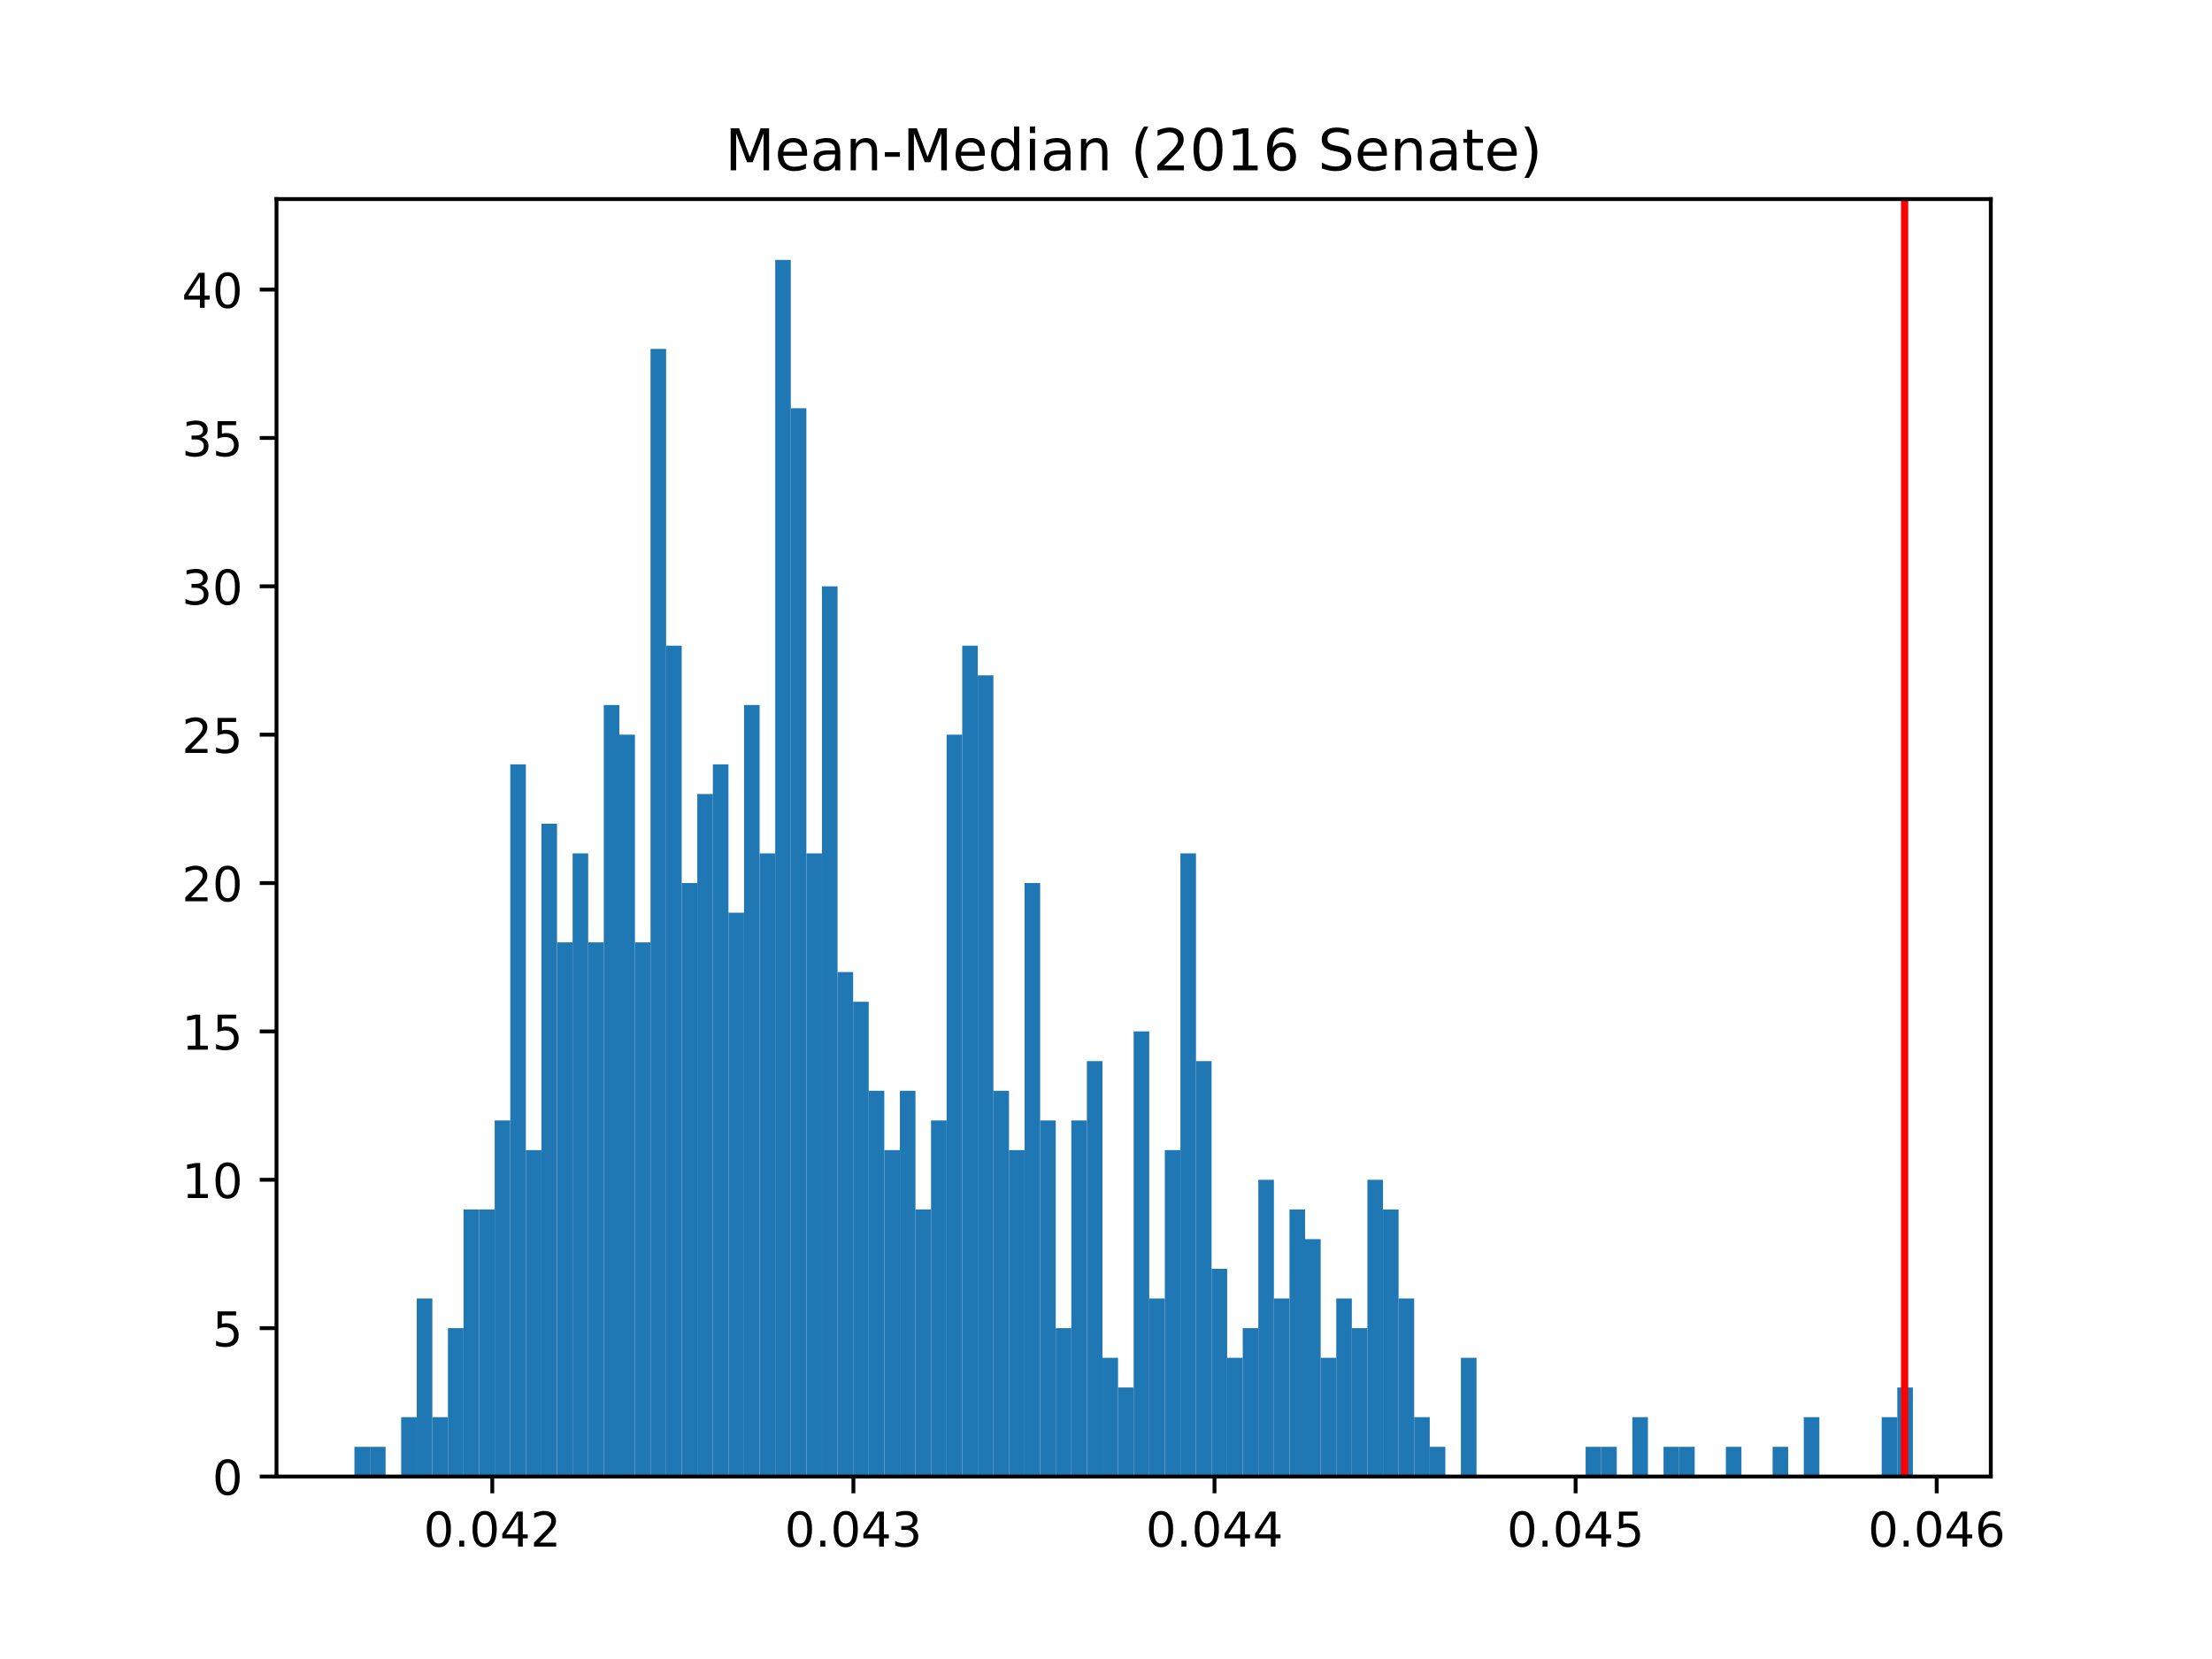 <?xml version="1.0" encoding="utf-8" standalone="no"?>
<!DOCTYPE svg PUBLIC "-//W3C//DTD SVG 1.1//EN"
  "http://www.w3.org/Graphics/SVG/1.1/DTD/svg11.dtd">
<!-- Created with matplotlib (http://matplotlib.org/) -->
<svg height="345.6pt" version="1.1" viewBox="0 0 460.8 345.6" width="460.8pt" xmlns="http://www.w3.org/2000/svg" xmlns:xlink="http://www.w3.org/1999/xlink">
 <defs>
  <style type="text/css">
*{stroke-linecap:butt;stroke-linejoin:round;}
  </style>
 </defs>
 <g id="figure_1">
  <g id="patch_1">
   <path d="M 0 345.6 
L 460.8 345.6 
L 460.8 0 
L 0 0 
z
" style="fill:#ffffff;"/>
  </g>
  <g id="axes_1">
   <g id="patch_2">
    <path d="M 57.6 307.584 
L 414.72 307.584 
L 414.72 41.472 
L 57.6 41.472 
z
" style="fill:#ffffff;"/>
   </g>
   <g id="patch_3">
    <path clip-path="url(#pdeaa8d531f)" d="M 73.833 307.584 
L 77.079 307.584 
L 77.079 301.403 
L 73.833 301.403 
z
" style="fill:#1f77b4;"/>
   </g>
   <g id="patch_4">
    <path clip-path="url(#pdeaa8d531f)" d="M 77.079 307.584 
L 80.326 307.584 
L 80.326 301.403 
L 77.079 301.403 
z
" style="fill:#1f77b4;"/>
   </g>
   <g id="patch_5">
    <path clip-path="url(#pdeaa8d531f)" d="M 80.326 307.584 
L 83.572 307.584 
L 83.572 307.584 
L 80.326 307.584 
z
" style="fill:#1f77b4;"/>
   </g>
   <g id="patch_6">
    <path clip-path="url(#pdeaa8d531f)" d="M 83.572 307.584 
L 86.819 307.584 
L 86.819 295.221 
L 83.572 295.221 
z
" style="fill:#1f77b4;"/>
   </g>
   <g id="patch_7">
    <path clip-path="url(#pdeaa8d531f)" d="M 86.819 307.584 
L 90.065 307.584 
L 90.065 270.495 
L 86.819 270.495 
z
" style="fill:#1f77b4;"/>
   </g>
   <g id="patch_8">
    <path clip-path="url(#pdeaa8d531f)" d="M 90.065 307.584 
L 93.312 307.584 
L 93.312 295.221 
L 90.065 295.221 
z
" style="fill:#1f77b4;"/>
   </g>
   <g id="patch_9">
    <path clip-path="url(#pdeaa8d531f)" d="M 93.312 307.584 
L 96.559 307.584 
L 96.559 276.677 
L 93.312 276.677 
z
" style="fill:#1f77b4;"/>
   </g>
   <g id="patch_10">
    <path clip-path="url(#pdeaa8d531f)" d="M 96.559 307.584 
L 99.805 307.584 
L 99.805 251.951 
L 96.559 251.951 
z
" style="fill:#1f77b4;"/>
   </g>
   <g id="patch_11">
    <path clip-path="url(#pdeaa8d531f)" d="M 99.805 307.584 
L 103.052 307.584 
L 103.052 251.951 
L 99.805 251.951 
z
" style="fill:#1f77b4;"/>
   </g>
   <g id="patch_12">
    <path clip-path="url(#pdeaa8d531f)" d="M 103.052 307.584 
L 106.298 307.584 
L 106.298 233.406 
L 103.052 233.406 
z
" style="fill:#1f77b4;"/>
   </g>
   <g id="patch_13">
    <path clip-path="url(#pdeaa8d531f)" d="M 106.298 307.584 
L 109.545 307.584 
L 109.545 159.229 
L 106.298 159.229 
z
" style="fill:#1f77b4;"/>
   </g>
   <g id="patch_14">
    <path clip-path="url(#pdeaa8d531f)" d="M 109.545 307.584 
L 112.791 307.584 
L 112.791 239.588 
L 109.545 239.588 
z
" style="fill:#1f77b4;"/>
   </g>
   <g id="patch_15">
    <path clip-path="url(#pdeaa8d531f)" d="M 112.791 307.584 
L 116.038 307.584 
L 116.038 171.592 
L 112.791 171.592 
z
" style="fill:#1f77b4;"/>
   </g>
   <g id="patch_16">
    <path clip-path="url(#pdeaa8d531f)" d="M 116.038 307.584 
L 119.284 307.584 
L 119.284 196.318 
L 116.038 196.318 
z
" style="fill:#1f77b4;"/>
   </g>
   <g id="patch_17">
    <path clip-path="url(#pdeaa8d531f)" d="M 119.284 307.584 
L 122.531 307.584 
L 122.531 177.773 
L 119.284 177.773 
z
" style="fill:#1f77b4;"/>
   </g>
   <g id="patch_18">
    <path clip-path="url(#pdeaa8d531f)" d="M 122.531 307.584 
L 125.777 307.584 
L 125.777 196.318 
L 122.531 196.318 
z
" style="fill:#1f77b4;"/>
   </g>
   <g id="patch_19">
    <path clip-path="url(#pdeaa8d531f)" d="M 125.777 307.584 
L 129.024 307.584 
L 129.024 146.866 
L 125.777 146.866 
z
" style="fill:#1f77b4;"/>
   </g>
   <g id="patch_20">
    <path clip-path="url(#pdeaa8d531f)" d="M 129.024 307.584 
L 132.271 307.584 
L 132.271 153.047 
L 129.024 153.047 
z
" style="fill:#1f77b4;"/>
   </g>
   <g id="patch_21">
    <path clip-path="url(#pdeaa8d531f)" d="M 132.271 307.584 
L 135.517 307.584 
L 135.517 196.318 
L 132.271 196.318 
z
" style="fill:#1f77b4;"/>
   </g>
   <g id="patch_22">
    <path clip-path="url(#pdeaa8d531f)" d="M 135.517 307.584 
L 138.764 307.584 
L 138.764 72.688 
L 135.517 72.688 
z
" style="fill:#1f77b4;"/>
   </g>
   <g id="patch_23">
    <path clip-path="url(#pdeaa8d531f)" d="M 138.764 307.584 
L 142.01 307.584 
L 142.01 134.503 
L 138.764 134.503 
z
" style="fill:#1f77b4;"/>
   </g>
   <g id="patch_24">
    <path clip-path="url(#pdeaa8d531f)" d="M 142.01 307.584 
L 145.257 307.584 
L 145.257 183.955 
L 142.01 183.955 
z
" style="fill:#1f77b4;"/>
   </g>
   <g id="patch_25">
    <path clip-path="url(#pdeaa8d531f)" d="M 145.257 307.584 
L 148.503 307.584 
L 148.503 165.41 
L 145.257 165.41 
z
" style="fill:#1f77b4;"/>
   </g>
   <g id="patch_26">
    <path clip-path="url(#pdeaa8d531f)" d="M 148.503 307.584 
L 151.75 307.584 
L 151.75 159.229 
L 148.503 159.229 
z
" style="fill:#1f77b4;"/>
   </g>
   <g id="patch_27">
    <path clip-path="url(#pdeaa8d531f)" d="M 151.75 307.584 
L 154.996 307.584 
L 154.996 190.136 
L 151.75 190.136 
z
" style="fill:#1f77b4;"/>
   </g>
   <g id="patch_28">
    <path clip-path="url(#pdeaa8d531f)" d="M 154.996 307.584 
L 158.243 307.584 
L 158.243 146.866 
L 154.996 146.866 
z
" style="fill:#1f77b4;"/>
   </g>
   <g id="patch_29">
    <path clip-path="url(#pdeaa8d531f)" d="M 158.243 307.584 
L 161.489 307.584 
L 161.489 177.773 
L 158.243 177.773 
z
" style="fill:#1f77b4;"/>
   </g>
   <g id="patch_30">
    <path clip-path="url(#pdeaa8d531f)" d="M 161.489 307.584 
L 164.736 307.584 
L 164.736 54.144 
L 161.489 54.144 
z
" style="fill:#1f77b4;"/>
   </g>
   <g id="patch_31">
    <path clip-path="url(#pdeaa8d531f)" d="M 164.736 307.584 
L 167.983 307.584 
L 167.983 85.051 
L 164.736 85.051 
z
" style="fill:#1f77b4;"/>
   </g>
   <g id="patch_32">
    <path clip-path="url(#pdeaa8d531f)" d="M 167.983 307.584 
L 171.229 307.584 
L 171.229 177.773 
L 167.983 177.773 
z
" style="fill:#1f77b4;"/>
   </g>
   <g id="patch_33">
    <path clip-path="url(#pdeaa8d531f)" d="M 171.229 307.584 
L 174.476 307.584 
L 174.476 122.14 
L 171.229 122.14 
z
" style="fill:#1f77b4;"/>
   </g>
   <g id="patch_34">
    <path clip-path="url(#pdeaa8d531f)" d="M 174.476 307.584 
L 177.722 307.584 
L 177.722 202.499 
L 174.476 202.499 
z
" style="fill:#1f77b4;"/>
   </g>
   <g id="patch_35">
    <path clip-path="url(#pdeaa8d531f)" d="M 177.722 307.584 
L 180.969 307.584 
L 180.969 208.681 
L 177.722 208.681 
z
" style="fill:#1f77b4;"/>
   </g>
   <g id="patch_36">
    <path clip-path="url(#pdeaa8d531f)" d="M 180.969 307.584 
L 184.215 307.584 
L 184.215 227.225 
L 180.969 227.225 
z
" style="fill:#1f77b4;"/>
   </g>
   <g id="patch_37">
    <path clip-path="url(#pdeaa8d531f)" d="M 184.215 307.584 
L 187.462 307.584 
L 187.462 239.588 
L 184.215 239.588 
z
" style="fill:#1f77b4;"/>
   </g>
   <g id="patch_38">
    <path clip-path="url(#pdeaa8d531f)" d="M 187.462 307.584 
L 190.708 307.584 
L 190.708 227.225 
L 187.462 227.225 
z
" style="fill:#1f77b4;"/>
   </g>
   <g id="patch_39">
    <path clip-path="url(#pdeaa8d531f)" d="M 190.708 307.584 
L 193.955 307.584 
L 193.955 251.951 
L 190.708 251.951 
z
" style="fill:#1f77b4;"/>
   </g>
   <g id="patch_40">
    <path clip-path="url(#pdeaa8d531f)" d="M 193.955 307.584 
L 197.201 307.584 
L 197.201 233.406 
L 193.955 233.406 
z
" style="fill:#1f77b4;"/>
   </g>
   <g id="patch_41">
    <path clip-path="url(#pdeaa8d531f)" d="M 197.201 307.584 
L 200.448 307.584 
L 200.448 153.047 
L 197.201 153.047 
z
" style="fill:#1f77b4;"/>
   </g>
   <g id="patch_42">
    <path clip-path="url(#pdeaa8d531f)" d="M 200.448 307.584 
L 203.695 307.584 
L 203.695 134.503 
L 200.448 134.503 
z
" style="fill:#1f77b4;"/>
   </g>
   <g id="patch_43">
    <path clip-path="url(#pdeaa8d531f)" d="M 203.695 307.584 
L 206.941 307.584 
L 206.941 140.684 
L 203.695 140.684 
z
" style="fill:#1f77b4;"/>
   </g>
   <g id="patch_44">
    <path clip-path="url(#pdeaa8d531f)" d="M 206.941 307.584 
L 210.188 307.584 
L 210.188 227.225 
L 206.941 227.225 
z
" style="fill:#1f77b4;"/>
   </g>
   <g id="patch_45">
    <path clip-path="url(#pdeaa8d531f)" d="M 210.188 307.584 
L 213.434 307.584 
L 213.434 239.588 
L 210.188 239.588 
z
" style="fill:#1f77b4;"/>
   </g>
   <g id="patch_46">
    <path clip-path="url(#pdeaa8d531f)" d="M 213.434 307.584 
L 216.681 307.584 
L 216.681 183.955 
L 213.434 183.955 
z
" style="fill:#1f77b4;"/>
   </g>
   <g id="patch_47">
    <path clip-path="url(#pdeaa8d531f)" d="M 216.681 307.584 
L 219.927 307.584 
L 219.927 233.406 
L 216.681 233.406 
z
" style="fill:#1f77b4;"/>
   </g>
   <g id="patch_48">
    <path clip-path="url(#pdeaa8d531f)" d="M 219.927 307.584 
L 223.174 307.584 
L 223.174 276.677 
L 219.927 276.677 
z
" style="fill:#1f77b4;"/>
   </g>
   <g id="patch_49">
    <path clip-path="url(#pdeaa8d531f)" d="M 223.174 307.584 
L 226.42 307.584 
L 226.42 233.406 
L 223.174 233.406 
z
" style="fill:#1f77b4;"/>
   </g>
   <g id="patch_50">
    <path clip-path="url(#pdeaa8d531f)" d="M 226.42 307.584 
L 229.667 307.584 
L 229.667 221.044 
L 226.42 221.044 
z
" style="fill:#1f77b4;"/>
   </g>
   <g id="patch_51">
    <path clip-path="url(#pdeaa8d531f)" d="M 229.667 307.584 
L 232.913 307.584 
L 232.913 282.858 
L 229.667 282.858 
z
" style="fill:#1f77b4;"/>
   </g>
   <g id="patch_52">
    <path clip-path="url(#pdeaa8d531f)" d="M 232.913 307.584 
L 236.16 307.584 
L 236.16 289.04 
L 232.913 289.04 
z
" style="fill:#1f77b4;"/>
   </g>
   <g id="patch_53">
    <path clip-path="url(#pdeaa8d531f)" d="M 236.16 307.584 
L 239.407 307.584 
L 239.407 214.862 
L 236.16 214.862 
z
" style="fill:#1f77b4;"/>
   </g>
   <g id="patch_54">
    <path clip-path="url(#pdeaa8d531f)" d="M 239.407 307.584 
L 242.653 307.584 
L 242.653 270.495 
L 239.407 270.495 
z
" style="fill:#1f77b4;"/>
   </g>
   <g id="patch_55">
    <path clip-path="url(#pdeaa8d531f)" d="M 242.653 307.584 
L 245.9 307.584 
L 245.9 239.588 
L 242.653 239.588 
z
" style="fill:#1f77b4;"/>
   </g>
   <g id="patch_56">
    <path clip-path="url(#pdeaa8d531f)" d="M 245.9 307.584 
L 249.146 307.584 
L 249.146 177.773 
L 245.9 177.773 
z
" style="fill:#1f77b4;"/>
   </g>
   <g id="patch_57">
    <path clip-path="url(#pdeaa8d531f)" d="M 249.146 307.584 
L 252.393 307.584 
L 252.393 221.044 
L 249.146 221.044 
z
" style="fill:#1f77b4;"/>
   </g>
   <g id="patch_58">
    <path clip-path="url(#pdeaa8d531f)" d="M 252.393 307.584 
L 255.639 307.584 
L 255.639 264.314 
L 252.393 264.314 
z
" style="fill:#1f77b4;"/>
   </g>
   <g id="patch_59">
    <path clip-path="url(#pdeaa8d531f)" d="M 255.639 307.584 
L 258.886 307.584 
L 258.886 282.858 
L 255.639 282.858 
z
" style="fill:#1f77b4;"/>
   </g>
   <g id="patch_60">
    <path clip-path="url(#pdeaa8d531f)" d="M 258.886 307.584 
L 262.132 307.584 
L 262.132 276.677 
L 258.886 276.677 
z
" style="fill:#1f77b4;"/>
   </g>
   <g id="patch_61">
    <path clip-path="url(#pdeaa8d531f)" d="M 262.132 307.584 
L 265.379 307.584 
L 265.379 245.769 
L 262.132 245.769 
z
" style="fill:#1f77b4;"/>
   </g>
   <g id="patch_62">
    <path clip-path="url(#pdeaa8d531f)" d="M 265.379 307.584 
L 268.625 307.584 
L 268.625 270.495 
L 265.379 270.495 
z
" style="fill:#1f77b4;"/>
   </g>
   <g id="patch_63">
    <path clip-path="url(#pdeaa8d531f)" d="M 268.625 307.584 
L 271.872 307.584 
L 271.872 251.951 
L 268.625 251.951 
z
" style="fill:#1f77b4;"/>
   </g>
   <g id="patch_64">
    <path clip-path="url(#pdeaa8d531f)" d="M 271.872 307.584 
L 275.119 307.584 
L 275.119 258.132 
L 271.872 258.132 
z
" style="fill:#1f77b4;"/>
   </g>
   <g id="patch_65">
    <path clip-path="url(#pdeaa8d531f)" d="M 275.119 307.584 
L 278.365 307.584 
L 278.365 282.858 
L 275.119 282.858 
z
" style="fill:#1f77b4;"/>
   </g>
   <g id="patch_66">
    <path clip-path="url(#pdeaa8d531f)" d="M 278.365 307.584 
L 281.612 307.584 
L 281.612 270.495 
L 278.365 270.495 
z
" style="fill:#1f77b4;"/>
   </g>
   <g id="patch_67">
    <path clip-path="url(#pdeaa8d531f)" d="M 281.612 307.584 
L 284.858 307.584 
L 284.858 276.677 
L 281.612 276.677 
z
" style="fill:#1f77b4;"/>
   </g>
   <g id="patch_68">
    <path clip-path="url(#pdeaa8d531f)" d="M 284.858 307.584 
L 288.105 307.584 
L 288.105 245.769 
L 284.858 245.769 
z
" style="fill:#1f77b4;"/>
   </g>
   <g id="patch_69">
    <path clip-path="url(#pdeaa8d531f)" d="M 288.105 307.584 
L 291.351 307.584 
L 291.351 251.951 
L 288.105 251.951 
z
" style="fill:#1f77b4;"/>
   </g>
   <g id="patch_70">
    <path clip-path="url(#pdeaa8d531f)" d="M 291.351 307.584 
L 294.598 307.584 
L 294.598 270.495 
L 291.351 270.495 
z
" style="fill:#1f77b4;"/>
   </g>
   <g id="patch_71">
    <path clip-path="url(#pdeaa8d531f)" d="M 294.598 307.584 
L 297.844 307.584 
L 297.844 295.221 
L 294.598 295.221 
z
" style="fill:#1f77b4;"/>
   </g>
   <g id="patch_72">
    <path clip-path="url(#pdeaa8d531f)" d="M 297.844 307.584 
L 301.091 307.584 
L 301.091 301.403 
L 297.844 301.403 
z
" style="fill:#1f77b4;"/>
   </g>
   <g id="patch_73">
    <path clip-path="url(#pdeaa8d531f)" d="M 301.091 307.584 
L 304.337 307.584 
L 304.337 307.584 
L 301.091 307.584 
z
" style="fill:#1f77b4;"/>
   </g>
   <g id="patch_74">
    <path clip-path="url(#pdeaa8d531f)" d="M 304.337 307.584 
L 307.584 307.584 
L 307.584 282.858 
L 304.337 282.858 
z
" style="fill:#1f77b4;"/>
   </g>
   <g id="patch_75">
    <path clip-path="url(#pdeaa8d531f)" d="M 307.584 307.584 
L 310.831 307.584 
L 310.831 307.584 
L 307.584 307.584 
z
" style="fill:#1f77b4;"/>
   </g>
   <g id="patch_76">
    <path clip-path="url(#pdeaa8d531f)" d="M 310.831 307.584 
L 314.077 307.584 
L 314.077 307.584 
L 310.831 307.584 
z
" style="fill:#1f77b4;"/>
   </g>
   <g id="patch_77">
    <path clip-path="url(#pdeaa8d531f)" d="M 314.077 307.584 
L 317.324 307.584 
L 317.324 307.584 
L 314.077 307.584 
z
" style="fill:#1f77b4;"/>
   </g>
   <g id="patch_78">
    <path clip-path="url(#pdeaa8d531f)" d="M 317.324 307.584 
L 320.57 307.584 
L 320.57 307.584 
L 317.324 307.584 
z
" style="fill:#1f77b4;"/>
   </g>
   <g id="patch_79">
    <path clip-path="url(#pdeaa8d531f)" d="M 320.57 307.584 
L 323.817 307.584 
L 323.817 307.584 
L 320.57 307.584 
z
" style="fill:#1f77b4;"/>
   </g>
   <g id="patch_80">
    <path clip-path="url(#pdeaa8d531f)" d="M 323.817 307.584 
L 327.063 307.584 
L 327.063 307.584 
L 323.817 307.584 
z
" style="fill:#1f77b4;"/>
   </g>
   <g id="patch_81">
    <path clip-path="url(#pdeaa8d531f)" d="M 327.063 307.584 
L 330.31 307.584 
L 330.31 307.584 
L 327.063 307.584 
z
" style="fill:#1f77b4;"/>
   </g>
   <g id="patch_82">
    <path clip-path="url(#pdeaa8d531f)" d="M 330.31 307.584 
L 333.556 307.584 
L 333.556 301.403 
L 330.31 301.403 
z
" style="fill:#1f77b4;"/>
   </g>
   <g id="patch_83">
    <path clip-path="url(#pdeaa8d531f)" d="M 333.556 307.584 
L 336.803 307.584 
L 336.803 301.403 
L 333.556 301.403 
z
" style="fill:#1f77b4;"/>
   </g>
   <g id="patch_84">
    <path clip-path="url(#pdeaa8d531f)" d="M 336.803 307.584 
L 340.049 307.584 
L 340.049 307.584 
L 336.803 307.584 
z
" style="fill:#1f77b4;"/>
   </g>
   <g id="patch_85">
    <path clip-path="url(#pdeaa8d531f)" d="M 340.049 307.584 
L 343.296 307.584 
L 343.296 295.221 
L 340.049 295.221 
z
" style="fill:#1f77b4;"/>
   </g>
   <g id="patch_86">
    <path clip-path="url(#pdeaa8d531f)" d="M 343.296 307.584 
L 346.543 307.584 
L 346.543 307.584 
L 343.296 307.584 
z
" style="fill:#1f77b4;"/>
   </g>
   <g id="patch_87">
    <path clip-path="url(#pdeaa8d531f)" d="M 346.543 307.584 
L 349.789 307.584 
L 349.789 301.403 
L 346.543 301.403 
z
" style="fill:#1f77b4;"/>
   </g>
   <g id="patch_88">
    <path clip-path="url(#pdeaa8d531f)" d="M 349.789 307.584 
L 353.036 307.584 
L 353.036 301.403 
L 349.789 301.403 
z
" style="fill:#1f77b4;"/>
   </g>
   <g id="patch_89">
    <path clip-path="url(#pdeaa8d531f)" d="M 353.036 307.584 
L 356.282 307.584 
L 356.282 307.584 
L 353.036 307.584 
z
" style="fill:#1f77b4;"/>
   </g>
   <g id="patch_90">
    <path clip-path="url(#pdeaa8d531f)" d="M 356.282 307.584 
L 359.529 307.584 
L 359.529 307.584 
L 356.282 307.584 
z
" style="fill:#1f77b4;"/>
   </g>
   <g id="patch_91">
    <path clip-path="url(#pdeaa8d531f)" d="M 359.529 307.584 
L 362.775 307.584 
L 362.775 301.403 
L 359.529 301.403 
z
" style="fill:#1f77b4;"/>
   </g>
   <g id="patch_92">
    <path clip-path="url(#pdeaa8d531f)" d="M 362.775 307.584 
L 366.022 307.584 
L 366.022 307.584 
L 362.775 307.584 
z
" style="fill:#1f77b4;"/>
   </g>
   <g id="patch_93">
    <path clip-path="url(#pdeaa8d531f)" d="M 366.022 307.584 
L 369.268 307.584 
L 369.268 307.584 
L 366.022 307.584 
z
" style="fill:#1f77b4;"/>
   </g>
   <g id="patch_94">
    <path clip-path="url(#pdeaa8d531f)" d="M 369.268 307.584 
L 372.515 307.584 
L 372.515 301.403 
L 369.268 301.403 
z
" style="fill:#1f77b4;"/>
   </g>
   <g id="patch_95">
    <path clip-path="url(#pdeaa8d531f)" d="M 372.515 307.584 
L 375.761 307.584 
L 375.761 307.584 
L 372.515 307.584 
z
" style="fill:#1f77b4;"/>
   </g>
   <g id="patch_96">
    <path clip-path="url(#pdeaa8d531f)" d="M 375.761 307.584 
L 379.008 307.584 
L 379.008 295.221 
L 375.761 295.221 
z
" style="fill:#1f77b4;"/>
   </g>
   <g id="patch_97">
    <path clip-path="url(#pdeaa8d531f)" d="M 379.008 307.584 
L 382.255 307.584 
L 382.255 307.584 
L 379.008 307.584 
z
" style="fill:#1f77b4;"/>
   </g>
   <g id="patch_98">
    <path clip-path="url(#pdeaa8d531f)" d="M 382.255 307.584 
L 385.501 307.584 
L 385.501 307.584 
L 382.255 307.584 
z
" style="fill:#1f77b4;"/>
   </g>
   <g id="patch_99">
    <path clip-path="url(#pdeaa8d531f)" d="M 385.501 307.584 
L 388.748 307.584 
L 388.748 307.584 
L 385.501 307.584 
z
" style="fill:#1f77b4;"/>
   </g>
   <g id="patch_100">
    <path clip-path="url(#pdeaa8d531f)" d="M 388.748 307.584 
L 391.994 307.584 
L 391.994 307.584 
L 388.748 307.584 
z
" style="fill:#1f77b4;"/>
   </g>
   <g id="patch_101">
    <path clip-path="url(#pdeaa8d531f)" d="M 391.994 307.584 
L 395.241 307.584 
L 395.241 295.221 
L 391.994 295.221 
z
" style="fill:#1f77b4;"/>
   </g>
   <g id="patch_102">
    <path clip-path="url(#pdeaa8d531f)" d="M 395.241 307.584 
L 398.487 307.584 
L 398.487 289.04 
L 395.241 289.04 
z
" style="fill:#1f77b4;"/>
   </g>
   <g id="matplotlib.axis_1">
    <g id="xtick_1">
     <g id="line2d_1">
      <defs>
       <path d="M 0 0 
L 0 3.5 
" id="m5102f2266c" style="stroke:#000000;stroke-width:0.8;"/>
      </defs>
      <g>
       <use style="stroke:#000000;stroke-width:0.8;" x="102.552" xlink:href="#m5102f2266c" y="307.584"/>
      </g>
     </g>
     <g id="text_1">
      <!-- 0.042 -->
      <defs>
       <path d="M 31.781 66.406 
Q 24.172 66.406 20.328 58.906 
Q 16.5 51.422 16.5 36.375 
Q 16.5 21.391 20.328 13.891 
Q 24.172 6.391 31.781 6.391 
Q 39.453 6.391 43.281 13.891 
Q 47.125 21.391 47.125 36.375 
Q 47.125 51.422 43.281 58.906 
Q 39.453 66.406 31.781 66.406 
z
M 31.781 74.219 
Q 44.047 74.219 50.516 64.516 
Q 56.984 54.828 56.984 36.375 
Q 56.984 17.969 50.516 8.266 
Q 44.047 -1.422 31.781 -1.422 
Q 19.531 -1.422 13.062 8.266 
Q 6.594 17.969 6.594 36.375 
Q 6.594 54.828 13.062 64.516 
Q 19.531 74.219 31.781 74.219 
z
" id="DejaVuSans-30"/>
       <path d="M 10.688 12.406 
L 21 12.406 
L 21 0 
L 10.688 0 
z
" id="DejaVuSans-2e"/>
       <path d="M 37.797 64.312 
L 12.891 25.391 
L 37.797 25.391 
z
M 35.203 72.906 
L 47.609 72.906 
L 47.609 25.391 
L 58.016 25.391 
L 58.016 17.188 
L 47.609 17.188 
L 47.609 0 
L 37.797 0 
L 37.797 17.188 
L 4.891 17.188 
L 4.891 26.703 
z
" id="DejaVuSans-34"/>
       <path d="M 19.188 8.297 
L 53.609 8.297 
L 53.609 0 
L 7.328 0 
L 7.328 8.297 
Q 12.938 14.109 22.625 23.891 
Q 32.328 33.688 34.812 36.531 
Q 39.547 41.844 41.422 45.531 
Q 43.312 49.219 43.312 52.781 
Q 43.312 58.594 39.234 62.25 
Q 35.156 65.922 28.609 65.922 
Q 23.969 65.922 18.812 64.312 
Q 13.672 62.703 7.812 59.422 
L 7.812 69.391 
Q 13.766 71.781 18.938 73 
Q 24.125 74.219 28.422 74.219 
Q 39.75 74.219 46.484 68.547 
Q 53.219 62.891 53.219 53.422 
Q 53.219 48.922 51.531 44.891 
Q 49.859 40.875 45.406 35.406 
Q 44.188 33.984 37.641 27.219 
Q 31.109 20.453 19.188 8.297 
z
" id="DejaVuSans-32"/>
      </defs>
      <g transform="translate(88.238 322.182)scale(0.1 -0.1)">
       <use xlink:href="#DejaVuSans-30"/>
       <use x="63.623" xlink:href="#DejaVuSans-2e"/>
       <use x="95.41" xlink:href="#DejaVuSans-30"/>
       <use x="159.033" xlink:href="#DejaVuSans-34"/>
       <use x="222.656" xlink:href="#DejaVuSans-32"/>
      </g>
     </g>
    </g>
    <g id="xtick_2">
     <g id="line2d_2">
      <g>
       <use style="stroke:#000000;stroke-width:0.8;" x="177.777" xlink:href="#m5102f2266c" y="307.584"/>
      </g>
     </g>
     <g id="text_2">
      <!-- 0.043 -->
      <defs>
       <path d="M 40.578 39.312 
Q 47.656 37.797 51.625 33 
Q 55.609 28.219 55.609 21.188 
Q 55.609 10.406 48.188 4.484 
Q 40.766 -1.422 27.094 -1.422 
Q 22.516 -1.422 17.656 -0.516 
Q 12.797 0.391 7.625 2.203 
L 7.625 11.719 
Q 11.719 9.328 16.594 8.109 
Q 21.484 6.891 26.812 6.891 
Q 36.078 6.891 40.938 10.547 
Q 45.797 14.203 45.797 21.188 
Q 45.797 27.641 41.281 31.266 
Q 36.766 34.906 28.719 34.906 
L 20.219 34.906 
L 20.219 43.016 
L 29.109 43.016 
Q 36.375 43.016 40.234 45.922 
Q 44.094 48.828 44.094 54.297 
Q 44.094 59.906 40.109 62.906 
Q 36.141 65.922 28.719 65.922 
Q 24.656 65.922 20.016 65.031 
Q 15.375 64.156 9.812 62.312 
L 9.812 71.094 
Q 15.438 72.656 20.344 73.438 
Q 25.25 74.219 29.594 74.219 
Q 40.828 74.219 47.359 69.109 
Q 53.906 64.016 53.906 55.328 
Q 53.906 49.266 50.438 45.094 
Q 46.969 40.922 40.578 39.312 
z
" id="DejaVuSans-33"/>
      </defs>
      <g transform="translate(163.463 322.182)scale(0.1 -0.1)">
       <use xlink:href="#DejaVuSans-30"/>
       <use x="63.623" xlink:href="#DejaVuSans-2e"/>
       <use x="95.41" xlink:href="#DejaVuSans-30"/>
       <use x="159.033" xlink:href="#DejaVuSans-34"/>
       <use x="222.656" xlink:href="#DejaVuSans-33"/>
      </g>
     </g>
    </g>
    <g id="xtick_3">
     <g id="line2d_3">
      <g>
       <use style="stroke:#000000;stroke-width:0.8;" x="253.002" xlink:href="#m5102f2266c" y="307.584"/>
      </g>
     </g>
     <g id="text_3">
      <!-- 0.044 -->
      <g transform="translate(238.688 322.182)scale(0.1 -0.1)">
       <use xlink:href="#DejaVuSans-30"/>
       <use x="63.623" xlink:href="#DejaVuSans-2e"/>
       <use x="95.41" xlink:href="#DejaVuSans-30"/>
       <use x="159.033" xlink:href="#DejaVuSans-34"/>
       <use x="222.656" xlink:href="#DejaVuSans-34"/>
      </g>
     </g>
    </g>
    <g id="xtick_4">
     <g id="line2d_4">
      <g>
       <use style="stroke:#000000;stroke-width:0.8;" x="328.227" xlink:href="#m5102f2266c" y="307.584"/>
      </g>
     </g>
     <g id="text_4">
      <!-- 0.045 -->
      <defs>
       <path d="M 10.797 72.906 
L 49.516 72.906 
L 49.516 64.594 
L 19.828 64.594 
L 19.828 46.734 
Q 21.969 47.469 24.109 47.828 
Q 26.266 48.188 28.422 48.188 
Q 40.625 48.188 47.75 41.5 
Q 54.891 34.812 54.891 23.391 
Q 54.891 11.625 47.562 5.094 
Q 40.234 -1.422 26.906 -1.422 
Q 22.312 -1.422 17.547 -0.641 
Q 12.797 0.141 7.719 1.703 
L 7.719 11.625 
Q 12.109 9.234 16.797 8.062 
Q 21.484 6.891 26.703 6.891 
Q 35.156 6.891 40.078 11.328 
Q 45.016 15.766 45.016 23.391 
Q 45.016 31 40.078 35.438 
Q 35.156 39.891 26.703 39.891 
Q 22.75 39.891 18.812 39.016 
Q 14.891 38.141 10.797 36.281 
z
" id="DejaVuSans-35"/>
      </defs>
      <g transform="translate(313.913 322.182)scale(0.1 -0.1)">
       <use xlink:href="#DejaVuSans-30"/>
       <use x="63.623" xlink:href="#DejaVuSans-2e"/>
       <use x="95.41" xlink:href="#DejaVuSans-30"/>
       <use x="159.033" xlink:href="#DejaVuSans-34"/>
       <use x="222.656" xlink:href="#DejaVuSans-35"/>
      </g>
     </g>
    </g>
    <g id="xtick_5">
     <g id="line2d_5">
      <g>
       <use style="stroke:#000000;stroke-width:0.8;" x="403.451" xlink:href="#m5102f2266c" y="307.584"/>
      </g>
     </g>
     <g id="text_5">
      <!-- 0.046 -->
      <defs>
       <path d="M 33.016 40.375 
Q 26.375 40.375 22.484 35.828 
Q 18.609 31.297 18.609 23.391 
Q 18.609 15.531 22.484 10.953 
Q 26.375 6.391 33.016 6.391 
Q 39.656 6.391 43.531 10.953 
Q 47.406 15.531 47.406 23.391 
Q 47.406 31.297 43.531 35.828 
Q 39.656 40.375 33.016 40.375 
z
M 52.594 71.297 
L 52.594 62.312 
Q 48.875 64.062 45.094 64.984 
Q 41.312 65.922 37.594 65.922 
Q 27.828 65.922 22.672 59.328 
Q 17.531 52.734 16.797 39.406 
Q 19.672 43.656 24.016 45.922 
Q 28.375 48.188 33.594 48.188 
Q 44.578 48.188 50.953 41.516 
Q 57.328 34.859 57.328 23.391 
Q 57.328 12.156 50.688 5.359 
Q 44.047 -1.422 33.016 -1.422 
Q 20.359 -1.422 13.672 8.266 
Q 6.984 17.969 6.984 36.375 
Q 6.984 53.656 15.188 63.938 
Q 23.391 74.219 37.203 74.219 
Q 40.922 74.219 44.703 73.484 
Q 48.484 72.75 52.594 71.297 
z
" id="DejaVuSans-36"/>
      </defs>
      <g transform="translate(389.137 322.182)scale(0.1 -0.1)">
       <use xlink:href="#DejaVuSans-30"/>
       <use x="63.623" xlink:href="#DejaVuSans-2e"/>
       <use x="95.41" xlink:href="#DejaVuSans-30"/>
       <use x="159.033" xlink:href="#DejaVuSans-34"/>
       <use x="222.656" xlink:href="#DejaVuSans-36"/>
      </g>
     </g>
    </g>
   </g>
   <g id="matplotlib.axis_2">
    <g id="ytick_1">
     <g id="line2d_6">
      <defs>
       <path d="M 0 0 
L -3.5 0 
" id="m8615c8c7e4" style="stroke:#000000;stroke-width:0.8;"/>
      </defs>
      <g>
       <use style="stroke:#000000;stroke-width:0.8;" x="57.6" xlink:href="#m8615c8c7e4" y="307.584"/>
      </g>
     </g>
     <g id="text_6">
      <!-- 0 -->
      <g transform="translate(44.237 311.383)scale(0.1 -0.1)">
       <use xlink:href="#DejaVuSans-30"/>
      </g>
     </g>
    </g>
    <g id="ytick_2">
     <g id="line2d_7">
      <g>
       <use style="stroke:#000000;stroke-width:0.8;" x="57.6" xlink:href="#m8615c8c7e4" y="276.677"/>
      </g>
     </g>
     <g id="text_7">
      <!-- 5 -->
      <g transform="translate(44.237 280.476)scale(0.1 -0.1)">
       <use xlink:href="#DejaVuSans-35"/>
      </g>
     </g>
    </g>
    <g id="ytick_3">
     <g id="line2d_8">
      <g>
       <use style="stroke:#000000;stroke-width:0.8;" x="57.6" xlink:href="#m8615c8c7e4" y="245.769"/>
      </g>
     </g>
     <g id="text_8">
      <!-- 10 -->
      <defs>
       <path d="M 12.406 8.297 
L 28.516 8.297 
L 28.516 63.922 
L 10.984 60.406 
L 10.984 69.391 
L 28.422 72.906 
L 38.281 72.906 
L 38.281 8.297 
L 54.391 8.297 
L 54.391 0 
L 12.406 0 
z
" id="DejaVuSans-31"/>
      </defs>
      <g transform="translate(37.875 249.569)scale(0.1 -0.1)">
       <use xlink:href="#DejaVuSans-31"/>
       <use x="63.623" xlink:href="#DejaVuSans-30"/>
      </g>
     </g>
    </g>
    <g id="ytick_4">
     <g id="line2d_9">
      <g>
       <use style="stroke:#000000;stroke-width:0.8;" x="57.6" xlink:href="#m8615c8c7e4" y="214.862"/>
      </g>
     </g>
     <g id="text_9">
      <!-- 15 -->
      <g transform="translate(37.875 218.661)scale(0.1 -0.1)">
       <use xlink:href="#DejaVuSans-31"/>
       <use x="63.623" xlink:href="#DejaVuSans-35"/>
      </g>
     </g>
    </g>
    <g id="ytick_5">
     <g id="line2d_10">
      <g>
       <use style="stroke:#000000;stroke-width:0.8;" x="57.6" xlink:href="#m8615c8c7e4" y="183.955"/>
      </g>
     </g>
     <g id="text_10">
      <!-- 20 -->
      <g transform="translate(37.875 187.754)scale(0.1 -0.1)">
       <use xlink:href="#DejaVuSans-32"/>
       <use x="63.623" xlink:href="#DejaVuSans-30"/>
      </g>
     </g>
    </g>
    <g id="ytick_6">
     <g id="line2d_11">
      <g>
       <use style="stroke:#000000;stroke-width:0.8;" x="57.6" xlink:href="#m8615c8c7e4" y="153.047"/>
      </g>
     </g>
     <g id="text_11">
      <!-- 25 -->
      <g transform="translate(37.875 156.847)scale(0.1 -0.1)">
       <use xlink:href="#DejaVuSans-32"/>
       <use x="63.623" xlink:href="#DejaVuSans-35"/>
      </g>
     </g>
    </g>
    <g id="ytick_7">
     <g id="line2d_12">
      <g>
       <use style="stroke:#000000;stroke-width:0.8;" x="57.6" xlink:href="#m8615c8c7e4" y="122.14"/>
      </g>
     </g>
     <g id="text_12">
      <!-- 30 -->
      <g transform="translate(37.875 125.939)scale(0.1 -0.1)">
       <use xlink:href="#DejaVuSans-33"/>
       <use x="63.623" xlink:href="#DejaVuSans-30"/>
      </g>
     </g>
    </g>
    <g id="ytick_8">
     <g id="line2d_13">
      <g>
       <use style="stroke:#000000;stroke-width:0.8;" x="57.6" xlink:href="#m8615c8c7e4" y="91.233"/>
      </g>
     </g>
     <g id="text_13">
      <!-- 35 -->
      <g transform="translate(37.875 95.032)scale(0.1 -0.1)">
       <use xlink:href="#DejaVuSans-33"/>
       <use x="63.623" xlink:href="#DejaVuSans-35"/>
      </g>
     </g>
    </g>
    <g id="ytick_9">
     <g id="line2d_14">
      <g>
       <use style="stroke:#000000;stroke-width:0.8;" x="57.6" xlink:href="#m8615c8c7e4" y="60.325"/>
      </g>
     </g>
     <g id="text_14">
      <!-- 40 -->
      <g transform="translate(37.875 64.125)scale(0.1 -0.1)">
       <use xlink:href="#DejaVuSans-34"/>
       <use x="63.623" xlink:href="#DejaVuSans-30"/>
      </g>
     </g>
    </g>
   </g>
   <g id="line2d_15">
    <path clip-path="url(#pdeaa8d531f)" d="M 396.768 307.584 
L 396.768 41.472 
" style="fill:none;stroke:#ff0000;stroke-linecap:square;stroke-width:1.5;"/>
   </g>
   <g id="patch_103">
    <path d="M 57.6 307.584 
L 57.6 41.472 
" style="fill:none;stroke:#000000;stroke-linecap:square;stroke-linejoin:miter;stroke-width:0.8;"/>
   </g>
   <g id="patch_104">
    <path d="M 414.72 307.584 
L 414.72 41.472 
" style="fill:none;stroke:#000000;stroke-linecap:square;stroke-linejoin:miter;stroke-width:0.8;"/>
   </g>
   <g id="patch_105">
    <path d="M 57.6 307.584 
L 414.72 307.584 
" style="fill:none;stroke:#000000;stroke-linecap:square;stroke-linejoin:miter;stroke-width:0.8;"/>
   </g>
   <g id="patch_106">
    <path d="M 57.6 41.472 
L 414.72 41.472 
" style="fill:none;stroke:#000000;stroke-linecap:square;stroke-linejoin:miter;stroke-width:0.8;"/>
   </g>
   <g id="text_15">
    <!-- Mean-Median (2016 Senate) -->
    <defs>
     <path d="M 9.812 72.906 
L 24.516 72.906 
L 43.109 23.297 
L 61.812 72.906 
L 76.516 72.906 
L 76.516 0 
L 66.891 0 
L 66.891 64.016 
L 48.094 14.016 
L 38.188 14.016 
L 19.391 64.016 
L 19.391 0 
L 9.812 0 
z
" id="DejaVuSans-4d"/>
     <path d="M 56.203 29.594 
L 56.203 25.203 
L 14.891 25.203 
Q 15.484 15.922 20.484 11.062 
Q 25.484 6.203 34.422 6.203 
Q 39.594 6.203 44.453 7.469 
Q 49.312 8.734 54.109 11.281 
L 54.109 2.781 
Q 49.266 0.734 44.188 -0.344 
Q 39.109 -1.422 33.891 -1.422 
Q 20.797 -1.422 13.156 6.188 
Q 5.516 13.812 5.516 26.812 
Q 5.516 40.234 12.766 48.109 
Q 20.016 56 32.328 56 
Q 43.359 56 49.781 48.891 
Q 56.203 41.797 56.203 29.594 
z
M 47.219 32.234 
Q 47.125 39.594 43.094 43.984 
Q 39.062 48.391 32.422 48.391 
Q 24.906 48.391 20.391 44.141 
Q 15.875 39.891 15.188 32.172 
z
" id="DejaVuSans-65"/>
     <path d="M 34.281 27.484 
Q 23.391 27.484 19.188 25 
Q 14.984 22.516 14.984 16.5 
Q 14.984 11.719 18.141 8.906 
Q 21.297 6.109 26.703 6.109 
Q 34.188 6.109 38.703 11.406 
Q 43.219 16.703 43.219 25.484 
L 43.219 27.484 
z
M 52.203 31.203 
L 52.203 0 
L 43.219 0 
L 43.219 8.297 
Q 40.141 3.328 35.547 0.953 
Q 30.953 -1.422 24.312 -1.422 
Q 15.922 -1.422 10.953 3.297 
Q 6 8.016 6 15.922 
Q 6 25.141 12.172 29.828 
Q 18.359 34.516 30.609 34.516 
L 43.219 34.516 
L 43.219 35.406 
Q 43.219 41.609 39.141 45 
Q 35.062 48.391 27.688 48.391 
Q 23 48.391 18.547 47.266 
Q 14.109 46.141 10.016 43.891 
L 10.016 52.203 
Q 14.938 54.109 19.578 55.047 
Q 24.219 56 28.609 56 
Q 40.484 56 46.344 49.844 
Q 52.203 43.703 52.203 31.203 
z
" id="DejaVuSans-61"/>
     <path d="M 54.891 33.016 
L 54.891 0 
L 45.906 0 
L 45.906 32.719 
Q 45.906 40.484 42.875 44.328 
Q 39.844 48.188 33.797 48.188 
Q 26.516 48.188 22.312 43.547 
Q 18.109 38.922 18.109 30.906 
L 18.109 0 
L 9.078 0 
L 9.078 54.688 
L 18.109 54.688 
L 18.109 46.188 
Q 21.344 51.125 25.703 53.562 
Q 30.078 56 35.797 56 
Q 45.219 56 50.047 50.172 
Q 54.891 44.344 54.891 33.016 
z
" id="DejaVuSans-6e"/>
     <path d="M 4.891 31.391 
L 31.203 31.391 
L 31.203 23.391 
L 4.891 23.391 
z
" id="DejaVuSans-2d"/>
     <path d="M 45.406 46.391 
L 45.406 75.984 
L 54.391 75.984 
L 54.391 0 
L 45.406 0 
L 45.406 8.203 
Q 42.578 3.328 38.25 0.953 
Q 33.938 -1.422 27.875 -1.422 
Q 17.969 -1.422 11.734 6.484 
Q 5.516 14.406 5.516 27.297 
Q 5.516 40.188 11.734 48.094 
Q 17.969 56 27.875 56 
Q 33.938 56 38.25 53.625 
Q 42.578 51.266 45.406 46.391 
z
M 14.797 27.297 
Q 14.797 17.391 18.875 11.75 
Q 22.953 6.109 30.078 6.109 
Q 37.203 6.109 41.297 11.75 
Q 45.406 17.391 45.406 27.297 
Q 45.406 37.203 41.297 42.844 
Q 37.203 48.484 30.078 48.484 
Q 22.953 48.484 18.875 42.844 
Q 14.797 37.203 14.797 27.297 
z
" id="DejaVuSans-64"/>
     <path d="M 9.422 54.688 
L 18.406 54.688 
L 18.406 0 
L 9.422 0 
z
M 9.422 75.984 
L 18.406 75.984 
L 18.406 64.594 
L 9.422 64.594 
z
" id="DejaVuSans-69"/>
     <path id="DejaVuSans-20"/>
     <path d="M 31 75.875 
Q 24.469 64.656 21.281 53.656 
Q 18.109 42.672 18.109 31.391 
Q 18.109 20.125 21.312 9.062 
Q 24.516 -2 31 -13.188 
L 23.188 -13.188 
Q 15.875 -1.703 12.234 9.375 
Q 8.594 20.453 8.594 31.391 
Q 8.594 42.281 12.203 53.312 
Q 15.828 64.359 23.188 75.875 
z
" id="DejaVuSans-28"/>
     <path d="M 53.516 70.516 
L 53.516 60.891 
Q 47.906 63.578 42.922 64.891 
Q 37.938 66.219 33.297 66.219 
Q 25.25 66.219 20.875 63.094 
Q 16.5 59.969 16.5 54.203 
Q 16.5 49.359 19.406 46.891 
Q 22.312 44.438 30.422 42.922 
L 36.375 41.703 
Q 47.406 39.594 52.656 34.297 
Q 57.906 29 57.906 20.125 
Q 57.906 9.516 50.797 4.047 
Q 43.703 -1.422 29.984 -1.422 
Q 24.812 -1.422 18.969 -0.25 
Q 13.141 0.922 6.891 3.219 
L 6.891 13.375 
Q 12.891 10.016 18.656 8.297 
Q 24.422 6.594 29.984 6.594 
Q 38.422 6.594 43.016 9.906 
Q 47.609 13.234 47.609 19.391 
Q 47.609 24.75 44.312 27.781 
Q 41.016 30.812 33.5 32.328 
L 27.484 33.5 
Q 16.453 35.688 11.516 40.375 
Q 6.594 45.062 6.594 53.422 
Q 6.594 63.094 13.406 68.656 
Q 20.219 74.219 32.172 74.219 
Q 37.312 74.219 42.625 73.281 
Q 47.953 72.359 53.516 70.516 
z
" id="DejaVuSans-53"/>
     <path d="M 18.312 70.219 
L 18.312 54.688 
L 36.812 54.688 
L 36.812 47.703 
L 18.312 47.703 
L 18.312 18.016 
Q 18.312 11.328 20.141 9.422 
Q 21.969 7.516 27.594 7.516 
L 36.812 7.516 
L 36.812 0 
L 27.594 0 
Q 17.188 0 13.234 3.875 
Q 9.281 7.766 9.281 18.016 
L 9.281 47.703 
L 2.688 47.703 
L 2.688 54.688 
L 9.281 54.688 
L 9.281 70.219 
z
" id="DejaVuSans-74"/>
     <path d="M 8.016 75.875 
L 15.828 75.875 
Q 23.141 64.359 26.781 53.312 
Q 30.422 42.281 30.422 31.391 
Q 30.422 20.453 26.781 9.375 
Q 23.141 -1.703 15.828 -13.188 
L 8.016 -13.188 
Q 14.5 -2 17.703 9.062 
Q 20.906 20.125 20.906 31.391 
Q 20.906 42.672 17.703 53.656 
Q 14.5 64.656 8.016 75.875 
z
" id="DejaVuSans-29"/>
    </defs>
    <g transform="translate(151.033 35.472)scale(0.12 -0.12)">
     <use xlink:href="#DejaVuSans-4d"/>
     <use x="86.279" xlink:href="#DejaVuSans-65"/>
     <use x="147.803" xlink:href="#DejaVuSans-61"/>
     <use x="209.082" xlink:href="#DejaVuSans-6e"/>
     <use x="272.461" xlink:href="#DejaVuSans-2d"/>
     <use x="308.545" xlink:href="#DejaVuSans-4d"/>
     <use x="394.824" xlink:href="#DejaVuSans-65"/>
     <use x="456.348" xlink:href="#DejaVuSans-64"/>
     <use x="519.824" xlink:href="#DejaVuSans-69"/>
     <use x="547.607" xlink:href="#DejaVuSans-61"/>
     <use x="608.887" xlink:href="#DejaVuSans-6e"/>
     <use x="672.266" xlink:href="#DejaVuSans-20"/>
     <use x="704.053" xlink:href="#DejaVuSans-28"/>
     <use x="743.066" xlink:href="#DejaVuSans-32"/>
     <use x="806.689" xlink:href="#DejaVuSans-30"/>
     <use x="870.312" xlink:href="#DejaVuSans-31"/>
     <use x="933.936" xlink:href="#DejaVuSans-36"/>
     <use x="997.559" xlink:href="#DejaVuSans-20"/>
     <use x="1029.346" xlink:href="#DejaVuSans-53"/>
     <use x="1092.822" xlink:href="#DejaVuSans-65"/>
     <use x="1154.346" xlink:href="#DejaVuSans-6e"/>
     <use x="1217.725" xlink:href="#DejaVuSans-61"/>
     <use x="1279.004" xlink:href="#DejaVuSans-74"/>
     <use x="1318.213" xlink:href="#DejaVuSans-65"/>
     <use x="1379.736" xlink:href="#DejaVuSans-29"/>
    </g>
   </g>
  </g>
 </g>
 <defs>
  <clipPath id="pdeaa8d531f">
   <rect height="266.112" width="357.12" x="57.6" y="41.472"/>
  </clipPath>
 </defs>
</svg>
